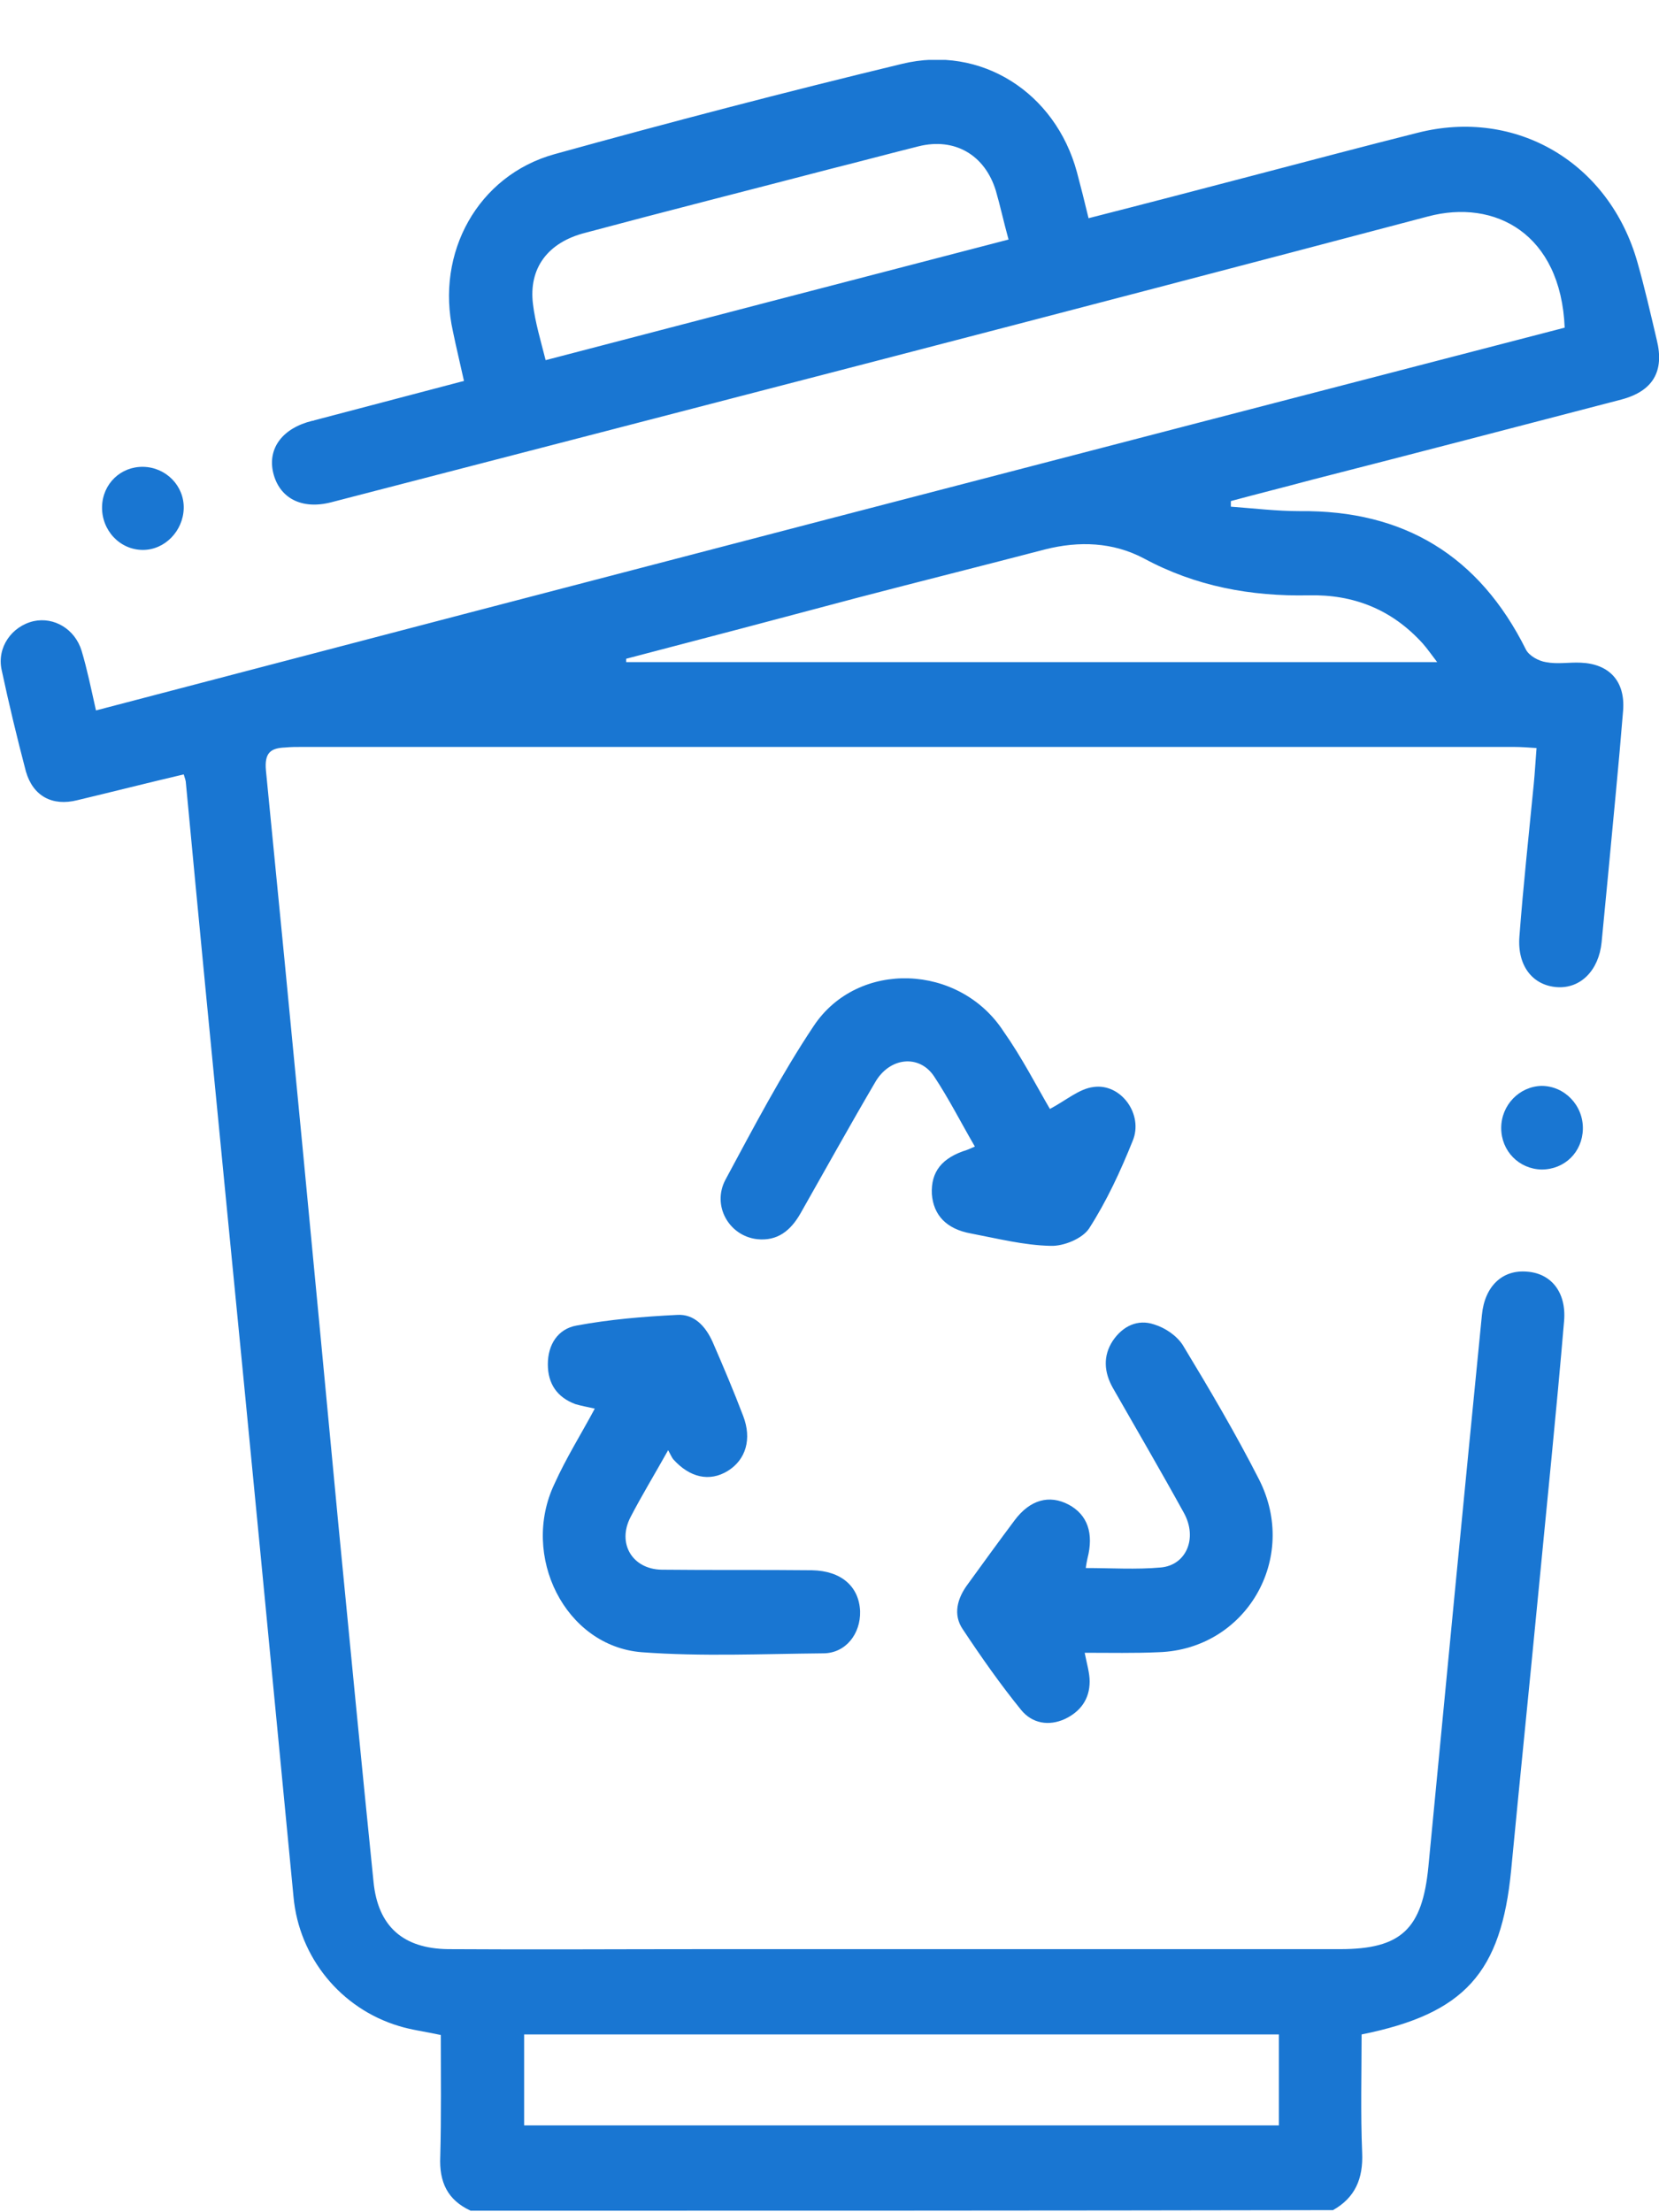 <svg width="27" height="36" viewBox="0 0 27 36" fill="none" xmlns="http://www.w3.org/2000/svg">
<g clip-path="url(#clip0_33_3118)">
<path d="M7.659 35.975C7.282 35.801 7.147 35.509 7.165 35.098C7.183 34.441 7.174 33.783 7.174 33.116C6.923 33.061 6.698 33.034 6.492 32.97C5.549 32.687 4.867 31.856 4.777 30.869C4.418 27.134 4.059 23.389 3.691 19.653C3.466 17.352 3.242 15.05 3.026 12.748C3.026 12.703 3.008 12.666 2.99 12.602C2.406 12.739 1.832 12.885 1.257 13.022C0.853 13.123 0.539 12.958 0.422 12.556C0.278 12.008 0.144 11.451 0.027 10.903C-0.054 10.538 0.189 10.191 0.548 10.108C0.88 10.036 1.221 10.236 1.329 10.593C1.419 10.894 1.482 11.205 1.562 11.561C9.536 9.469 17.509 7.396 25.465 5.332C25.402 3.806 24.333 3.231 23.238 3.523C17.294 5.094 11.35 6.629 5.397 8.172C4.912 8.3 4.544 8.108 4.445 7.688C4.355 7.295 4.597 6.967 5.082 6.848C5.091 6.848 5.1 6.848 5.118 6.839C5.917 6.629 6.716 6.419 7.551 6.199C7.489 5.916 7.426 5.66 7.372 5.396C7.085 4.117 7.776 2.856 9.024 2.509C10.901 1.989 12.786 1.496 14.681 1.039C15.965 0.728 17.177 1.505 17.527 2.802C17.59 3.039 17.653 3.286 17.716 3.551C18.65 3.313 19.556 3.076 20.463 2.838C21.334 2.61 22.196 2.381 23.067 2.162C24.674 1.751 26.192 2.646 26.65 4.272C26.767 4.683 26.865 5.112 26.964 5.533C27.09 6.044 26.901 6.364 26.39 6.501C24.71 6.939 23.031 7.378 21.352 7.807C20.912 7.926 20.472 8.035 20.032 8.154C20.032 8.181 20.032 8.209 20.032 8.245C20.41 8.273 20.778 8.318 21.155 8.318C22.843 8.3 24.073 9.04 24.836 10.574C24.89 10.675 25.043 10.757 25.159 10.775C25.348 10.812 25.537 10.775 25.725 10.784C26.192 10.803 26.452 11.086 26.416 11.561C26.345 12.447 26.255 13.333 26.174 14.21C26.138 14.584 26.102 14.959 26.066 15.333C26.021 15.79 25.725 16.091 25.339 16.064C24.944 16.036 24.692 15.717 24.728 15.242C24.791 14.411 24.881 13.588 24.962 12.757C24.98 12.575 24.989 12.392 25.007 12.173C24.872 12.164 24.755 12.155 24.639 12.155C18.066 12.155 11.493 12.155 4.912 12.155C4.822 12.155 4.732 12.155 4.642 12.164C4.409 12.173 4.301 12.246 4.328 12.538C4.732 16.621 5.118 20.694 5.504 24.777C5.693 26.723 5.881 28.677 6.079 30.623C6.151 31.353 6.564 31.709 7.291 31.719C8.683 31.728 10.066 31.719 11.457 31.719C14.905 31.719 18.353 31.719 21.81 31.719C22.807 31.719 23.148 31.39 23.247 30.376C23.534 27.38 23.822 24.393 24.118 21.398C24.163 20.932 24.45 20.658 24.854 20.694C25.24 20.722 25.492 21.023 25.456 21.489C25.33 22.978 25.177 24.457 25.034 25.946C24.89 27.444 24.737 28.933 24.594 30.431C24.432 32.102 23.84 32.769 22.16 33.107C22.16 33.737 22.142 34.386 22.169 35.034C22.187 35.454 22.053 35.765 21.694 35.966C17.024 35.975 12.337 35.975 7.659 35.975ZM20.814 33.107C16.71 33.107 12.634 33.107 8.53 33.107C8.53 33.609 8.53 34.093 8.53 34.587C12.634 34.587 16.71 34.587 20.814 34.587C20.814 34.102 20.814 33.628 20.814 33.107ZM10.191 10.72C10.191 10.739 10.191 10.757 10.191 10.775C14.573 10.775 18.946 10.775 23.39 10.775C23.292 10.647 23.229 10.556 23.157 10.474C22.654 9.917 22.026 9.67 21.298 9.688C20.356 9.707 19.458 9.542 18.614 9.086C18.111 8.821 17.563 8.802 17.015 8.939C16.001 9.204 14.977 9.46 13.963 9.725C12.697 10.063 11.448 10.392 10.191 10.72ZM16.414 3.898C16.333 3.605 16.279 3.35 16.207 3.103C16.028 2.518 15.534 2.235 14.95 2.381C14.474 2.5 13.998 2.628 13.523 2.747C12.194 3.094 10.856 3.432 9.527 3.788C8.916 3.943 8.602 4.363 8.674 4.948C8.71 5.249 8.8 5.542 8.88 5.861C11.395 5.204 13.882 4.555 16.414 3.898Z" fill="#1976D2"/>
<path d="M17.087 18.046C17.348 17.909 17.563 17.717 17.797 17.689C18.245 17.625 18.614 18.137 18.434 18.566C18.236 19.059 18.012 19.544 17.725 19.991C17.617 20.155 17.312 20.283 17.096 20.274C16.665 20.265 16.234 20.155 15.803 20.073C15.399 20 15.193 19.772 15.166 19.434C15.148 19.069 15.327 18.84 15.74 18.712C15.767 18.703 15.803 18.685 15.866 18.658C15.642 18.274 15.444 17.881 15.202 17.516C14.959 17.151 14.474 17.205 14.241 17.616C13.828 18.32 13.433 19.032 13.029 19.744C12.867 20.028 12.652 20.201 12.319 20.165C11.861 20.11 11.583 19.617 11.807 19.197C12.265 18.347 12.714 17.488 13.244 16.694C13.963 15.616 15.615 15.68 16.333 16.785C16.629 17.205 16.863 17.662 17.087 18.046Z" fill="#1976D2"/>
<path d="M9.68 22.923C9.563 22.896 9.455 22.877 9.365 22.85C9.069 22.74 8.916 22.521 8.916 22.201C8.916 21.882 9.078 21.626 9.383 21.571C9.922 21.471 10.47 21.425 11.018 21.398C11.296 21.379 11.484 21.58 11.601 21.845C11.772 22.238 11.942 22.64 12.095 23.042C12.239 23.416 12.14 23.754 11.844 23.937C11.547 24.119 11.224 24.046 10.955 23.745C10.928 23.709 10.91 23.663 10.874 23.599C10.649 24.001 10.443 24.339 10.263 24.686C10.039 25.115 10.29 25.535 10.766 25.544C11.583 25.553 12.4 25.544 13.217 25.553C13.693 25.563 13.981 25.818 13.998 26.22C14.008 26.586 13.765 26.905 13.397 26.905C12.409 26.914 11.421 26.96 10.443 26.887C9.195 26.787 8.467 25.316 9.024 24.147C9.213 23.727 9.455 23.343 9.68 22.923Z" fill="#1976D2"/>
<path d="M17.653 26.896C17.689 27.079 17.734 27.225 17.734 27.362C17.734 27.654 17.581 27.855 17.33 27.974C17.069 28.093 16.8 28.047 16.62 27.828C16.279 27.408 15.965 26.96 15.668 26.512C15.507 26.275 15.579 26.01 15.749 25.782C16.001 25.435 16.252 25.088 16.512 24.741C16.764 24.403 17.078 24.32 17.392 24.485C17.698 24.649 17.805 24.951 17.698 25.362C17.689 25.407 17.68 25.444 17.671 25.517C18.084 25.517 18.488 25.544 18.892 25.508C19.305 25.471 19.494 25.033 19.269 24.622C18.892 23.937 18.497 23.261 18.111 22.585C17.967 22.329 17.949 22.064 18.111 21.818C18.272 21.58 18.515 21.462 18.784 21.553C18.964 21.608 19.152 21.736 19.251 21.891C19.682 22.603 20.113 23.334 20.49 24.074C21.146 25.362 20.275 26.841 18.856 26.887C18.461 26.905 18.075 26.896 17.653 26.896Z" fill="#1976D2"/>
<path d="M2.335 7.597C2.703 7.606 2.999 7.907 2.99 8.273C2.981 8.638 2.685 8.949 2.326 8.949C1.949 8.949 1.652 8.629 1.661 8.245C1.67 7.871 1.967 7.588 2.335 7.597Z" fill="#1976D2"/>
<path d="M25.088 19.032C24.72 19.023 24.432 18.731 24.432 18.356C24.432 17.982 24.728 17.68 25.088 17.671C25.465 17.671 25.77 17.991 25.761 18.374C25.752 18.749 25.465 19.032 25.088 19.032Z" fill="#1976D2"/>
</g>
<defs>
<clipPath id="clip0_33_3118">
<rect width="27" height="35" fill="white" transform="translate(0 0.975)"/>
</clipPath>
</defs>
</svg>
